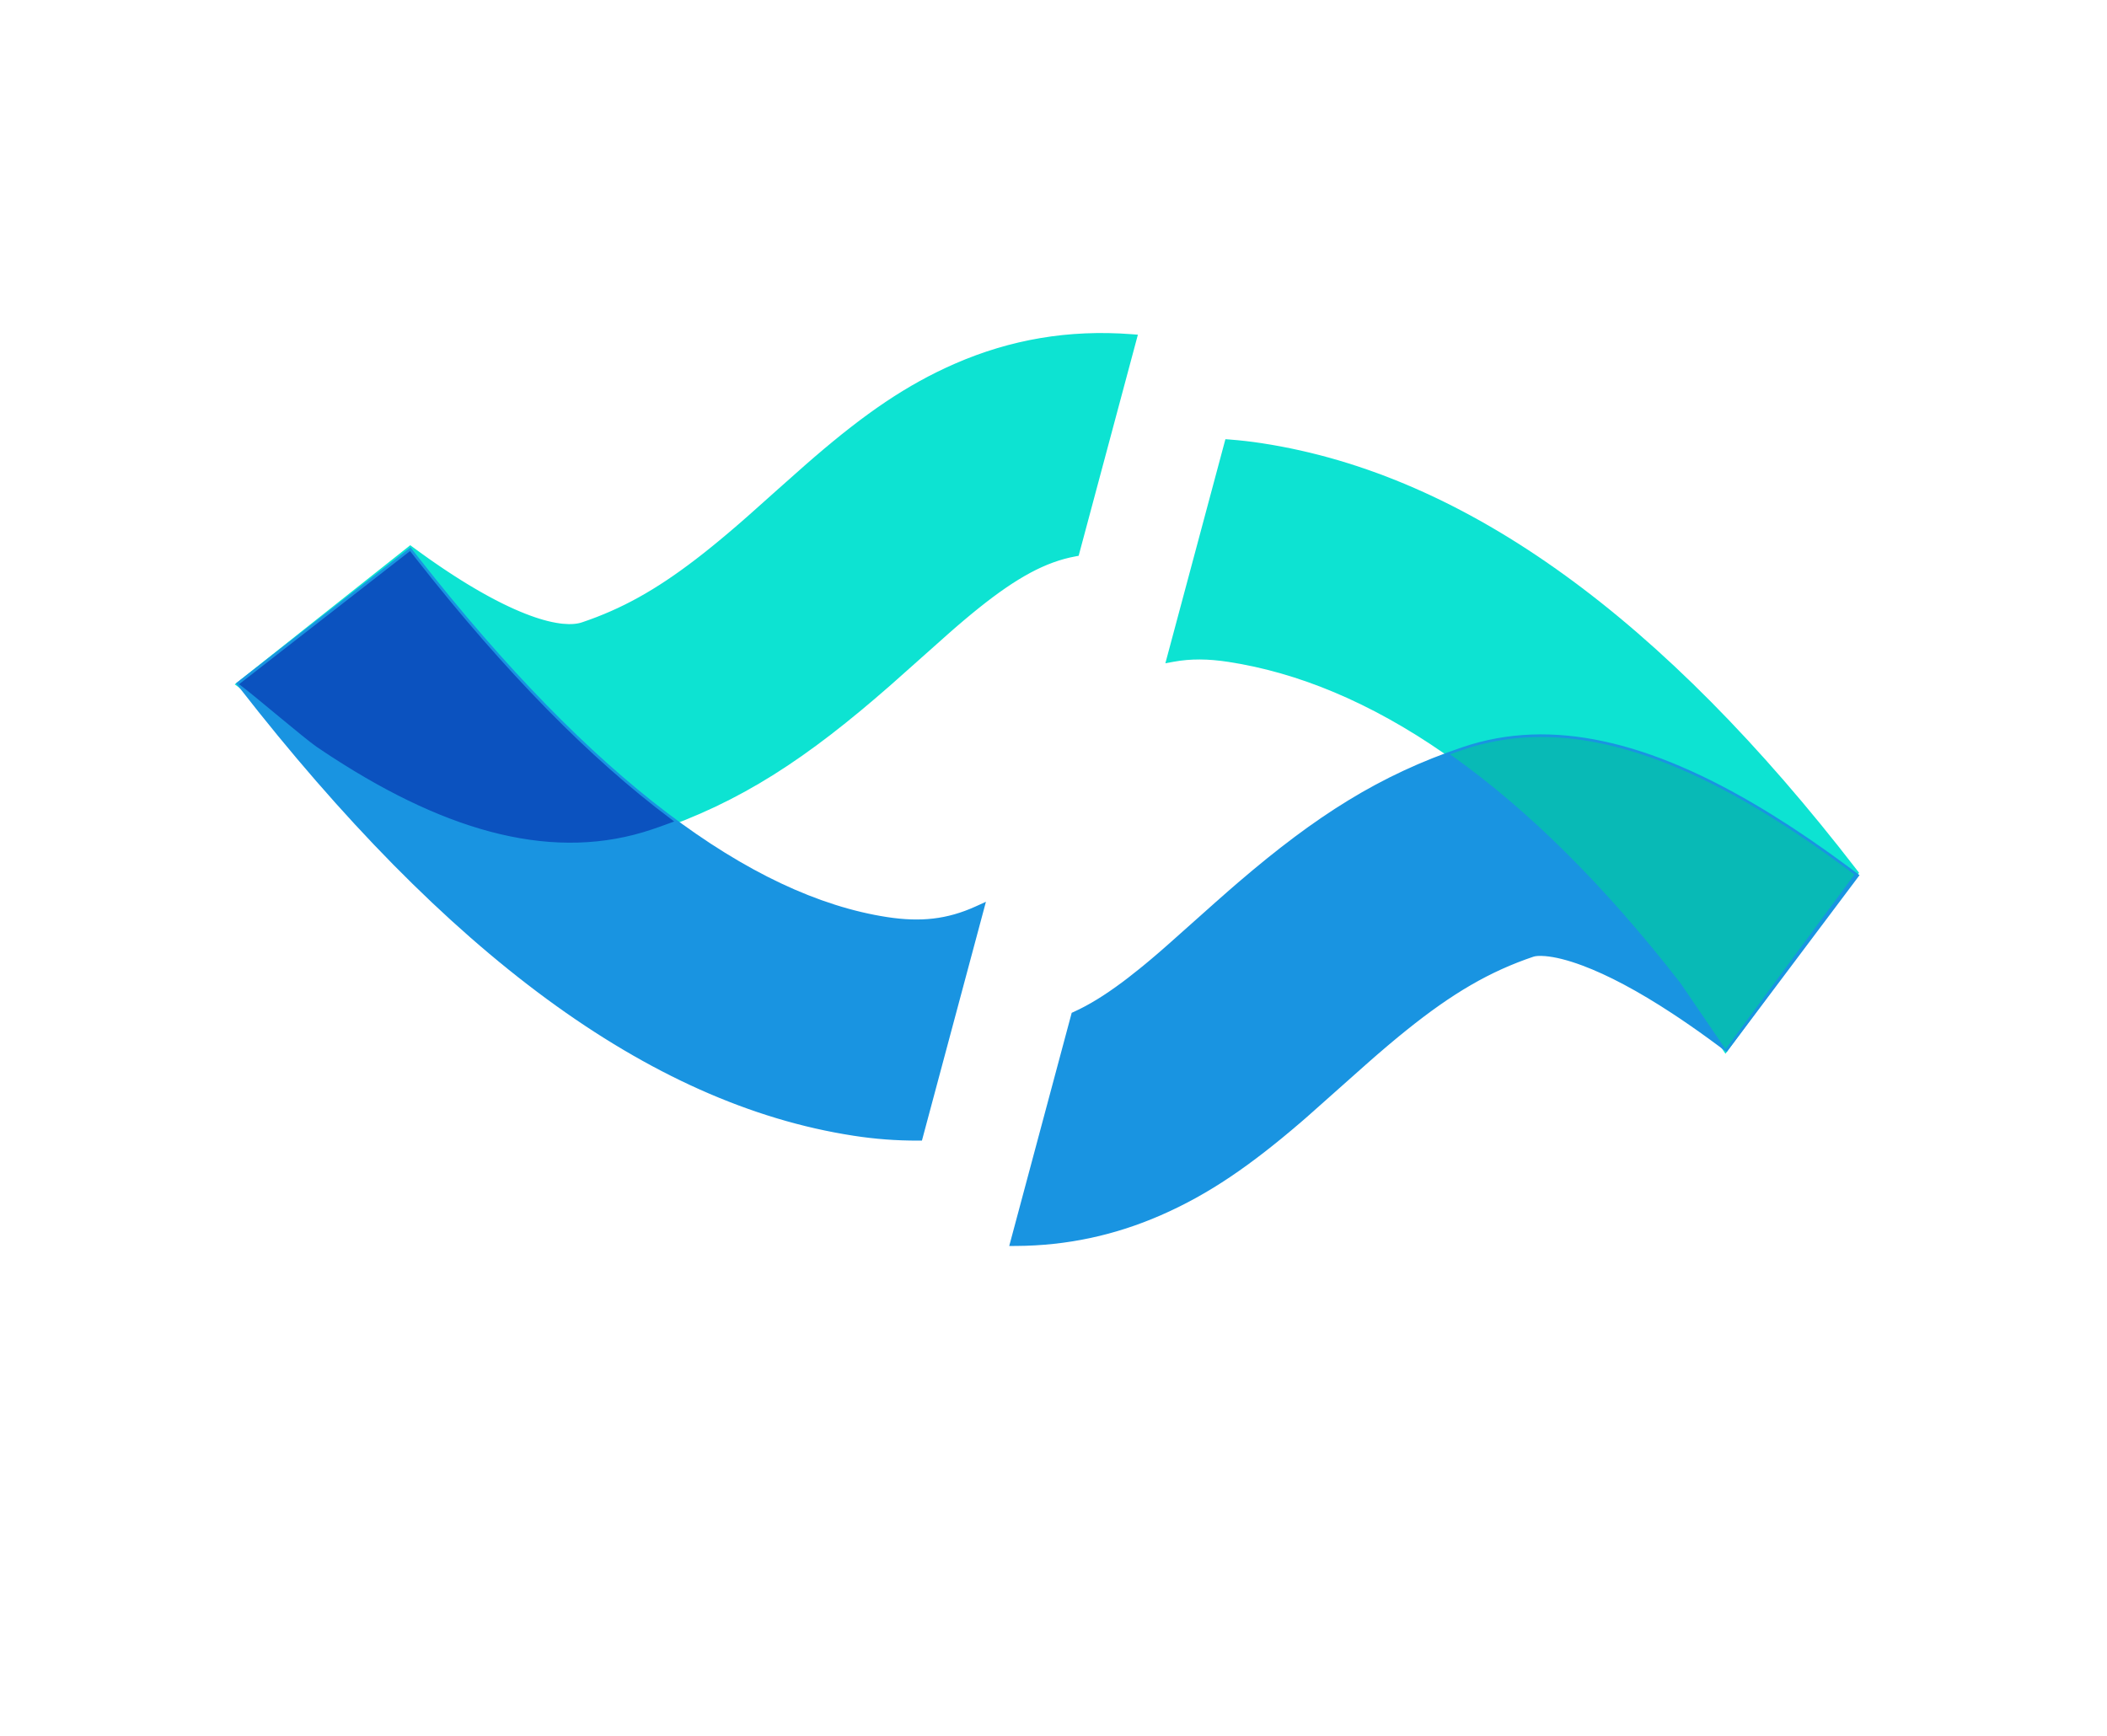 <svg width="364" height="300" viewBox="200 100 400 300" fill="none" xmlns="http://www.w3.org/2000/svg" style=""><g clip-path="url(#clip1_1_2)"><g clip-path="url(#clip2_1_2)" style=""><path d="M381.715 155.12C392.052 150.613 402.971 148.711 414.744 149.613L403.971 189.821C398.094 190.904 392.475 194.011 385.278 199.761L384.152 200.673C383.962 200.828 383.771 200.985 383.579 201.145L382.411 202.12L381.215 203.14L380.606 203.665L379.347 204.769L368.531 214.392C352.63 228.337 340.198 236.577 323.582 242.177C305.59 248.241 285.702 243.009 263.41 228.548L261.886 227.548L260.355 226.52C258.308 225.129 248.294 216.608 246.207 215.067L277.907 189.937L278.527 190.393L279.143 190.841L280.36 191.715L280.96 192.14L282.147 192.967L283.312 193.76L284.456 194.525L285.58 195.259C285.767 195.379 285.951 195.499 286.135 195.615L287.228 196.304C287.588 196.529 287.946 196.749 288.299 196.964L289.351 197.593L290.38 198.195L291.39 198.768C291.723 198.955 292.052 199.135 292.378 199.312L293.344 199.828C293.663 199.995 293.978 200.157 294.29 200.315L295.214 200.776L296.116 201.208L296.996 201.615L297.43 201.807L298.279 202.173C298.976 202.467 299.652 202.733 300.306 202.973L301.079 203.248L301.456 203.376L302.196 203.612C302.439 203.687 302.679 203.759 302.914 203.825L303.61 204.012L303.95 204.096L304.611 204.247C305.155 204.363 305.674 204.453 306.171 204.52L306.755 204.588C308.378 204.749 309.731 204.635 310.806 204.272C318.432 201.703 324.988 198.051 332.648 192.184L333.936 191.185L334.588 190.671L335.91 189.608L337.258 188.501C337.711 188.127 338.171 187.741 338.635 187.351L340.042 186.153L341.482 184.908L342.955 183.615L348.278 178.865L353.447 174.279L355.284 172.683C364.844 164.473 372.627 159.081 381.715 155.12Z" stroke="#0DE3D2" stroke-width="2" class="wiki-logo-path" stroke-dasharray="422.128" style="stroke-dashoffset: 0px; fill: rgb(13, 227, 210);"/></g></g><g clip-path="url(#clip3_1_2)"><g clip-path="url(#clip4_1_2)" style=""><path d="M277.762 190.485L278.762 191.765C311.764 233.805 341.952 256.236 368.286 260.275C374.736 261.264 379.999 260.739 385.659 258.165L374.255 300.723C370.226 300.736 366.202 300.432 362.222 299.812C323.591 293.887 285.276 265.22 246.207 215.067L277.762 190.485Z" stroke="#1994E1" stroke-width="2" class="wiki-logo-path showStyleSelectEl" stroke-dasharray="377.709" style="stroke-dashoffset: 0px; fill: rgb(25, 148, 225); position: relative !important;"/></g></g><g clip-path="url(#clip5_1_2)"><g clip-path="url(#clip6_1_2)" style=""><path d="M277.762 190.485L246.206 215.067C247.176 215.784 249.863 218.011 252.664 220.327L253.506 221.024C256.455 223.46 259.355 225.84 260.355 226.52L261.886 227.548L263.41 228.548C285.7 243.009 305.59 248.241 323.58 242.177C324.714 241.795 325.843 241.396 326.964 240.979C311.723 229.576 295.61 213.225 278.762 191.765L277.762 190.485Z" stroke="#0B52BF" stroke-width="1" class="wiki-logo-path" stroke-dasharray="200.066" style="stroke-dashoffset: 0px; fill: rgb(11, 82, 191);"/></g></g><g clip-path="url(#clip7_1_2)"><g clip-path="url(#clip8_1_2)"><path d="M433.387 169.611C435.372 169.763 437.38 169.993 439.415 170.305C477.966 176.219 515.14 203.513 551.676 250.885L527.6 283.507L519.402 271.485C488.902 232.264 459.762 213.893 433.351 209.843C429.455 209.244 425.991 209.2 422.612 209.825L433.387 169.611Z" stroke="#0DE3D2" stroke-width="2" class="wiki-logo-path" stroke-dasharray="363.46" style="stroke-dashoffset: 0px; fill: rgb(13, 227, 210);"/></g></g><g clip-path="url(#clip9_1_2)"><g clip-path="url(#clip10_1_2)"><path d="M478.055 227.941C494.496 222.4 512.879 226.817 534.09 239.595L535.707 240.58C536.803 241.257 537.892 241.947 538.974 242.648L540.622 243.731C542.311 244.851 543.983 245.996 545.639 247.165L547.334 248.372C548.184 248.983 549.039 249.607 549.898 250.24L551.622 251.524L527.6 283.508L526.767 282.885C524.405 281.125 522.003 279.421 519.562 277.773L518.036 276.759C511.482 272.457 505.707 269.396 500.796 267.559C497.832 266.452 495.359 265.857 493.414 265.696C492.143 265.592 491.328 265.679 490.831 265.845C482.358 268.701 475.204 272.892 466.391 279.973L465.055 281.057L464.378 281.616L463.002 282.767C462.77 282.963 462.536 283.16 462.303 283.36L460.879 284.581L460.155 285.209L458.682 286.503L447.392 296.537L446.352 297.436C436.792 305.645 429.01 311.039 419.92 314.999C411.364 318.728 402.408 320.675 392.899 320.723L404.299 278.176C407.236 276.844 410.279 274.96 413.648 272.451L414.715 271.644C415.457 271.074 416.191 270.495 416.918 269.905L418.058 268.973C418.442 268.656 418.831 268.331 419.226 267.997L420.422 266.979L421.031 266.453L422.448 265.209L431.332 257.296L434.003 254.944L435.774 253.413C450.427 240.857 462.379 233.224 478.055 227.941Z" stroke="#1994E1" stroke-width="2" class="wiki-logo-path" stroke-dasharray="410.438" style="stroke-dashoffset: 0px; fill: rgb(25, 148, 225);"/></g></g><g clip-path="url(#clip11_1_2)"><g clip-path="url(#clip12_1_2)"><path d="M478.055 227.941C494.496 222.4 512.879 226.817 534.09 239.595L535.707 240.58C536.803 241.257 537.892 241.947 538.974 242.648L540.622 243.731C542.311 244.851 543.983 245.996 545.639 247.165L547.334 248.372C548.184 248.983 549.039 249.607 549.898 250.24L551.351 251.323L527.6 283.509L519.402 271.487C504.682 252.556 490.278 238.483 476.343 228.532C476.91 228.332 477.479 228.135 478.055 227.941Z" stroke="#08BAB6" stroke-width="1" class="wiki-logo-path" stroke-dasharray="197.391" style="stroke-dashoffset: 0px; fill: rgb(8, 186, 182);"/></g></g></svg>